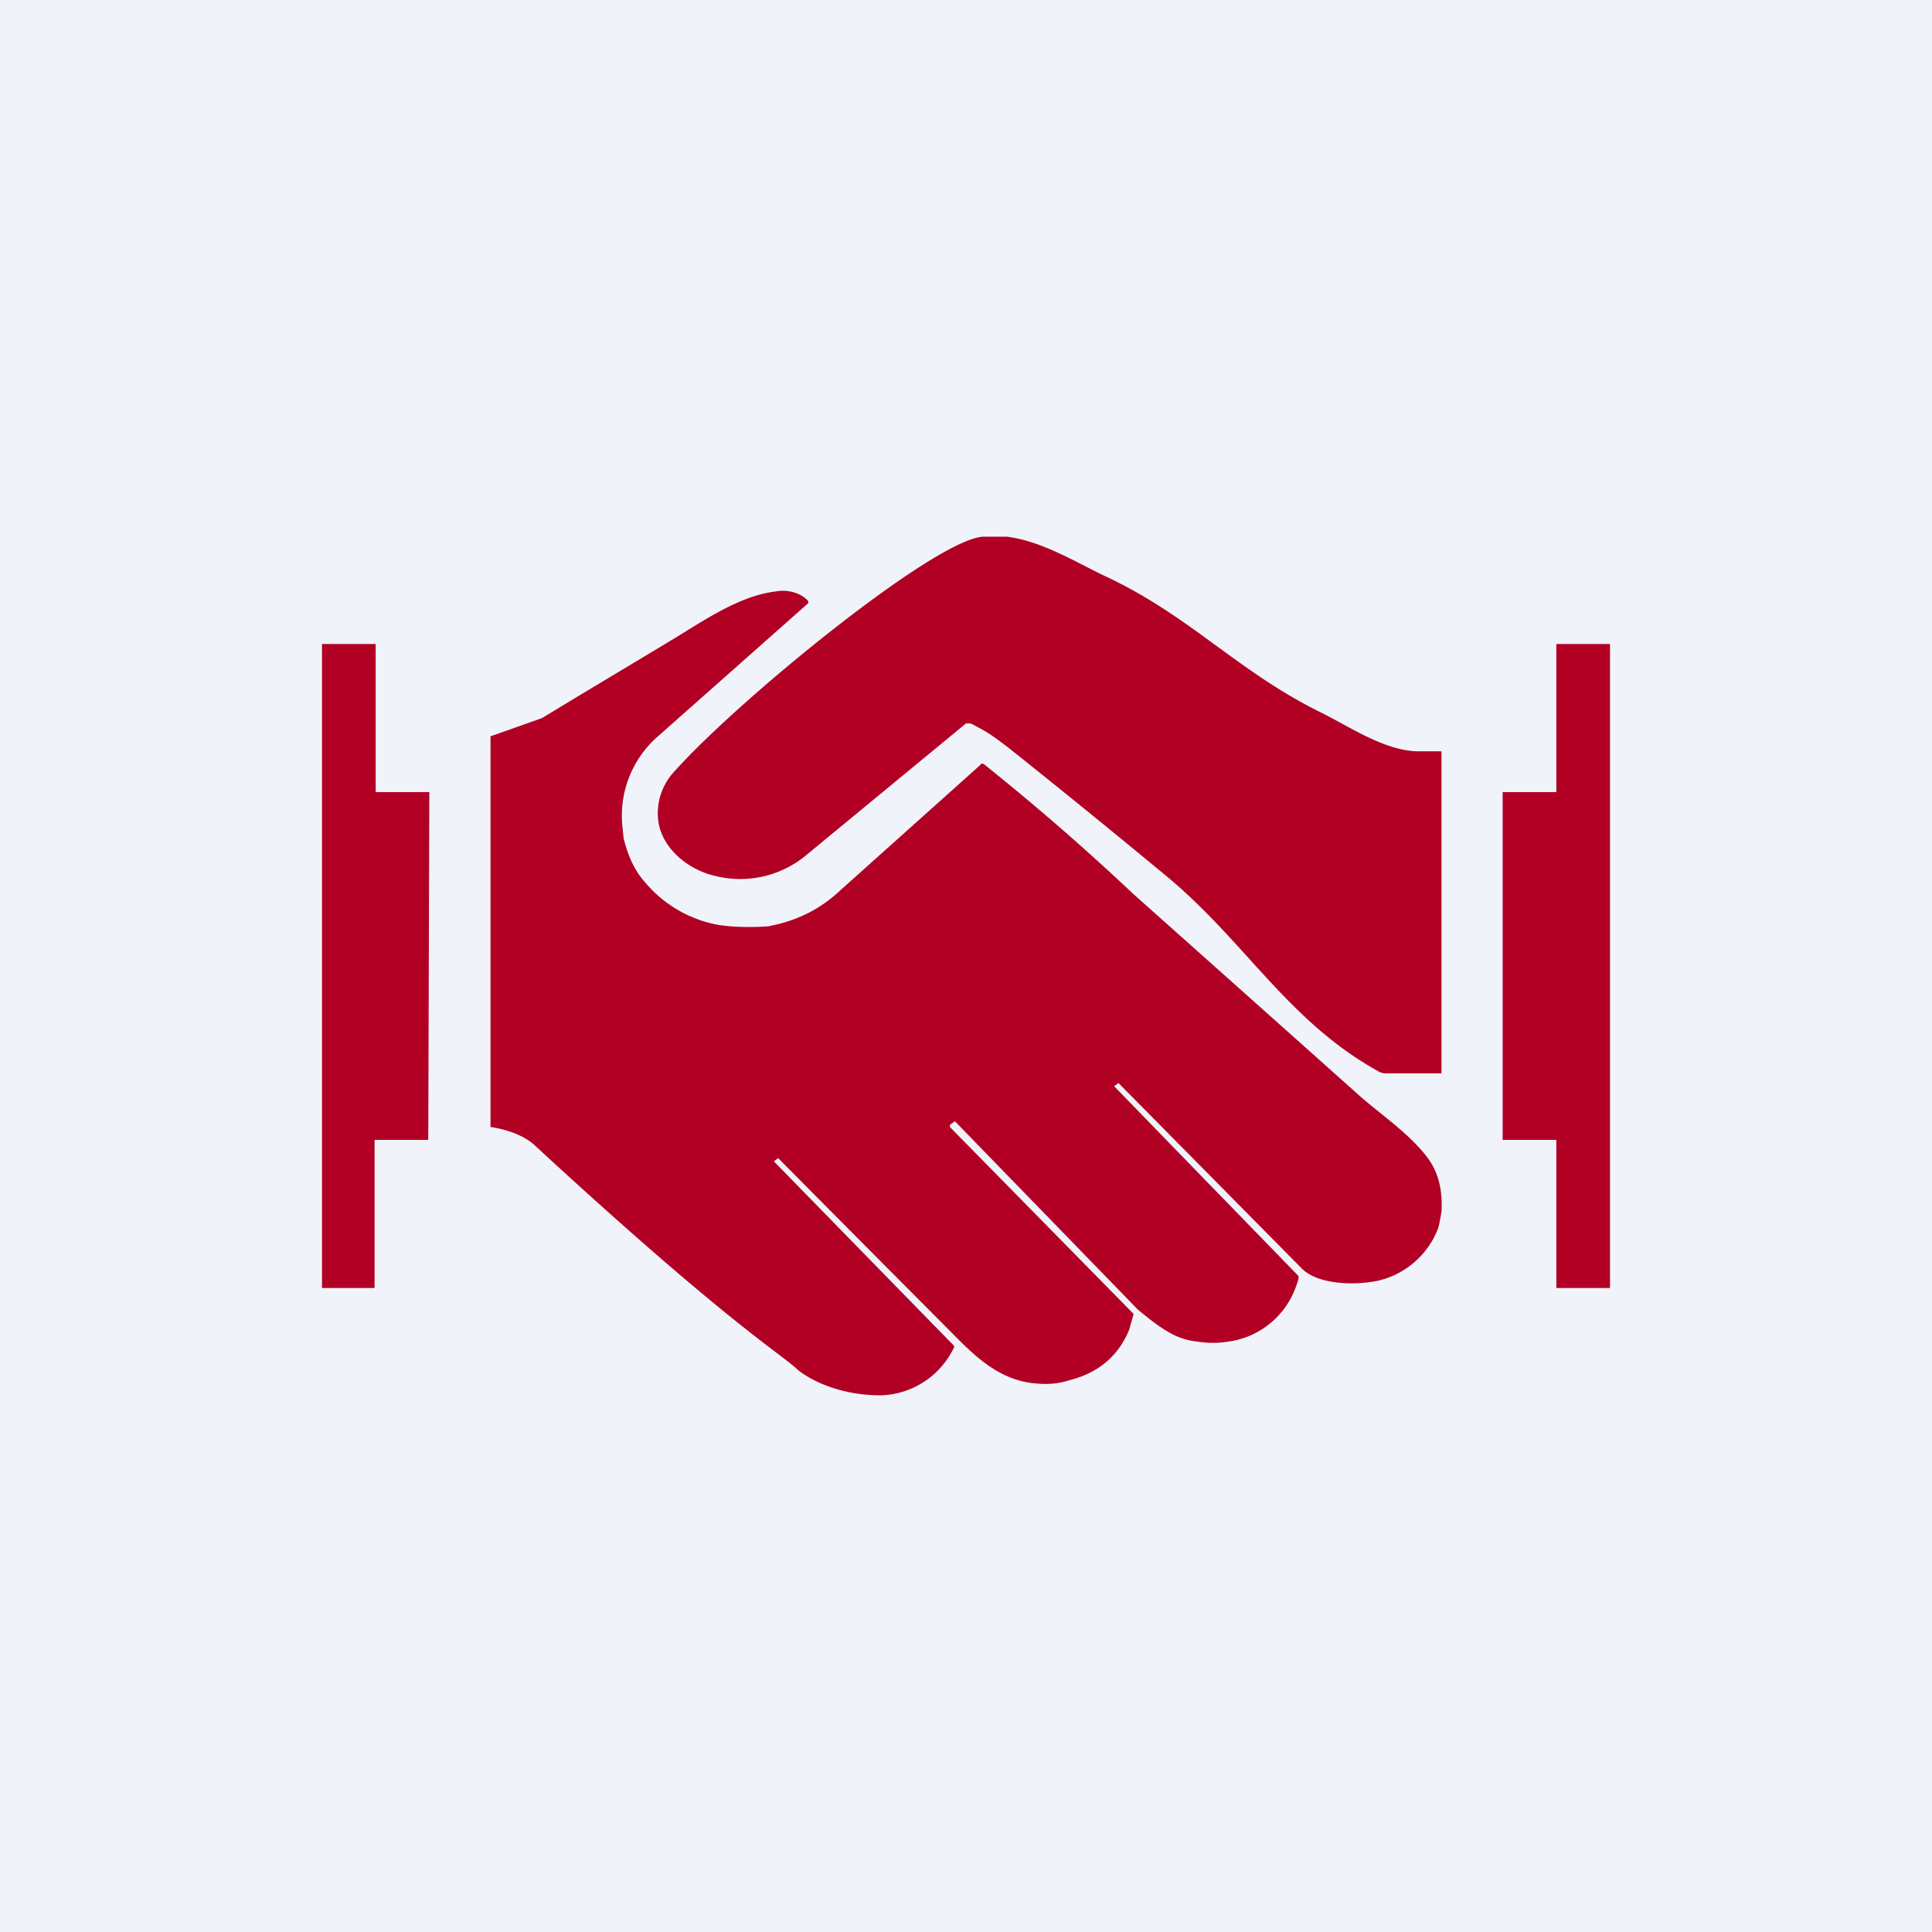 <!-- by TradingView --><svg width="18" height="18" viewBox="0 0 18 18" xmlns="http://www.w3.org/2000/svg"><path fill="#F0F3FA" d="M0 0h18v18H0z"/><path d="M13.43 10h-.5c-.03 0-.06 0-.09-.02-.85-.47-1.25-1.23-2-1.84A95.76 95.76 0 0 0 9.4 6.97c-.13-.1-.2-.15-.3-.2a.3.3 0 0 0-.06-.03H9L7.52 7.96a.96.96 0 0 1-.86.2c-.26-.06-.51-.27-.53-.54a.57.57 0 0 1 .16-.44C6.89 6.51 8.74 5 9.17 5h.21c.32.04.63.23.9.36.8.37 1.23.88 2.01 1.27.27.13.61.37.93.37h.21v3ZM3.5 7.38H4l-.01 3.24h-.5V12H3V6h.5v1.38ZM14 7.38h.5V6h.5v6h-.5v-1.38H14V7.37Z" fill="#B20024"/><path d="m7.21 10.82 1.68 1.72v.01a.78.78 0 0 1-.68.45c-.51 0-.78-.24-.78-.24-.17-.16-.65-.43-2.46-2.1-.15-.13-.4-.16-.4-.16V6.86l.48-.17.33-.2.85-.51c.3-.18.65-.43 1-.47.1-.02.23.01.3.09v.02l-1.4 1.24a.98.98 0 0 0-.33.85l.01.1c.04.16.1.3.2.41a1.16 1.16 0 0 0 .7.4l.09.01a2.41 2.41 0 0 0 .36 0l.09-.02c.2-.05.38-.14.54-.28l1.34-1.2c.01-.02.03-.02.05 0a22.67 22.67 0 0 1 1.38 1.2 2417.79 2417.79 0 0 1 2.13 1.9c.2.17.43.33.59.53.13.16.16.34.15.53l-.02.11-.01.04a.79.79 0 0 1-.6.5l-.08.01c-.19.02-.47 0-.6-.14a3788.51 3788.51 0 0 0-1.7-1.72l-.04.03 1.7 1.75c.02.02.03.02 0 .1a.78.78 0 0 1-.64.53.9.9 0 0 1-.28 0c-.19-.02-.32-.1-.56-.3l-1.7-1.75h-.01l-.04.03v.02l1.71 1.74v.01a4.73 4.73 0 0 0-.04.14c-.1.24-.28.4-.56.47-.09.03-.19.04-.3.03-.3-.02-.52-.2-.72-.4a1057.29 1057.29 0 0 1-1.69-1.7l-.04.03Z" fill="#B20024"/></svg>